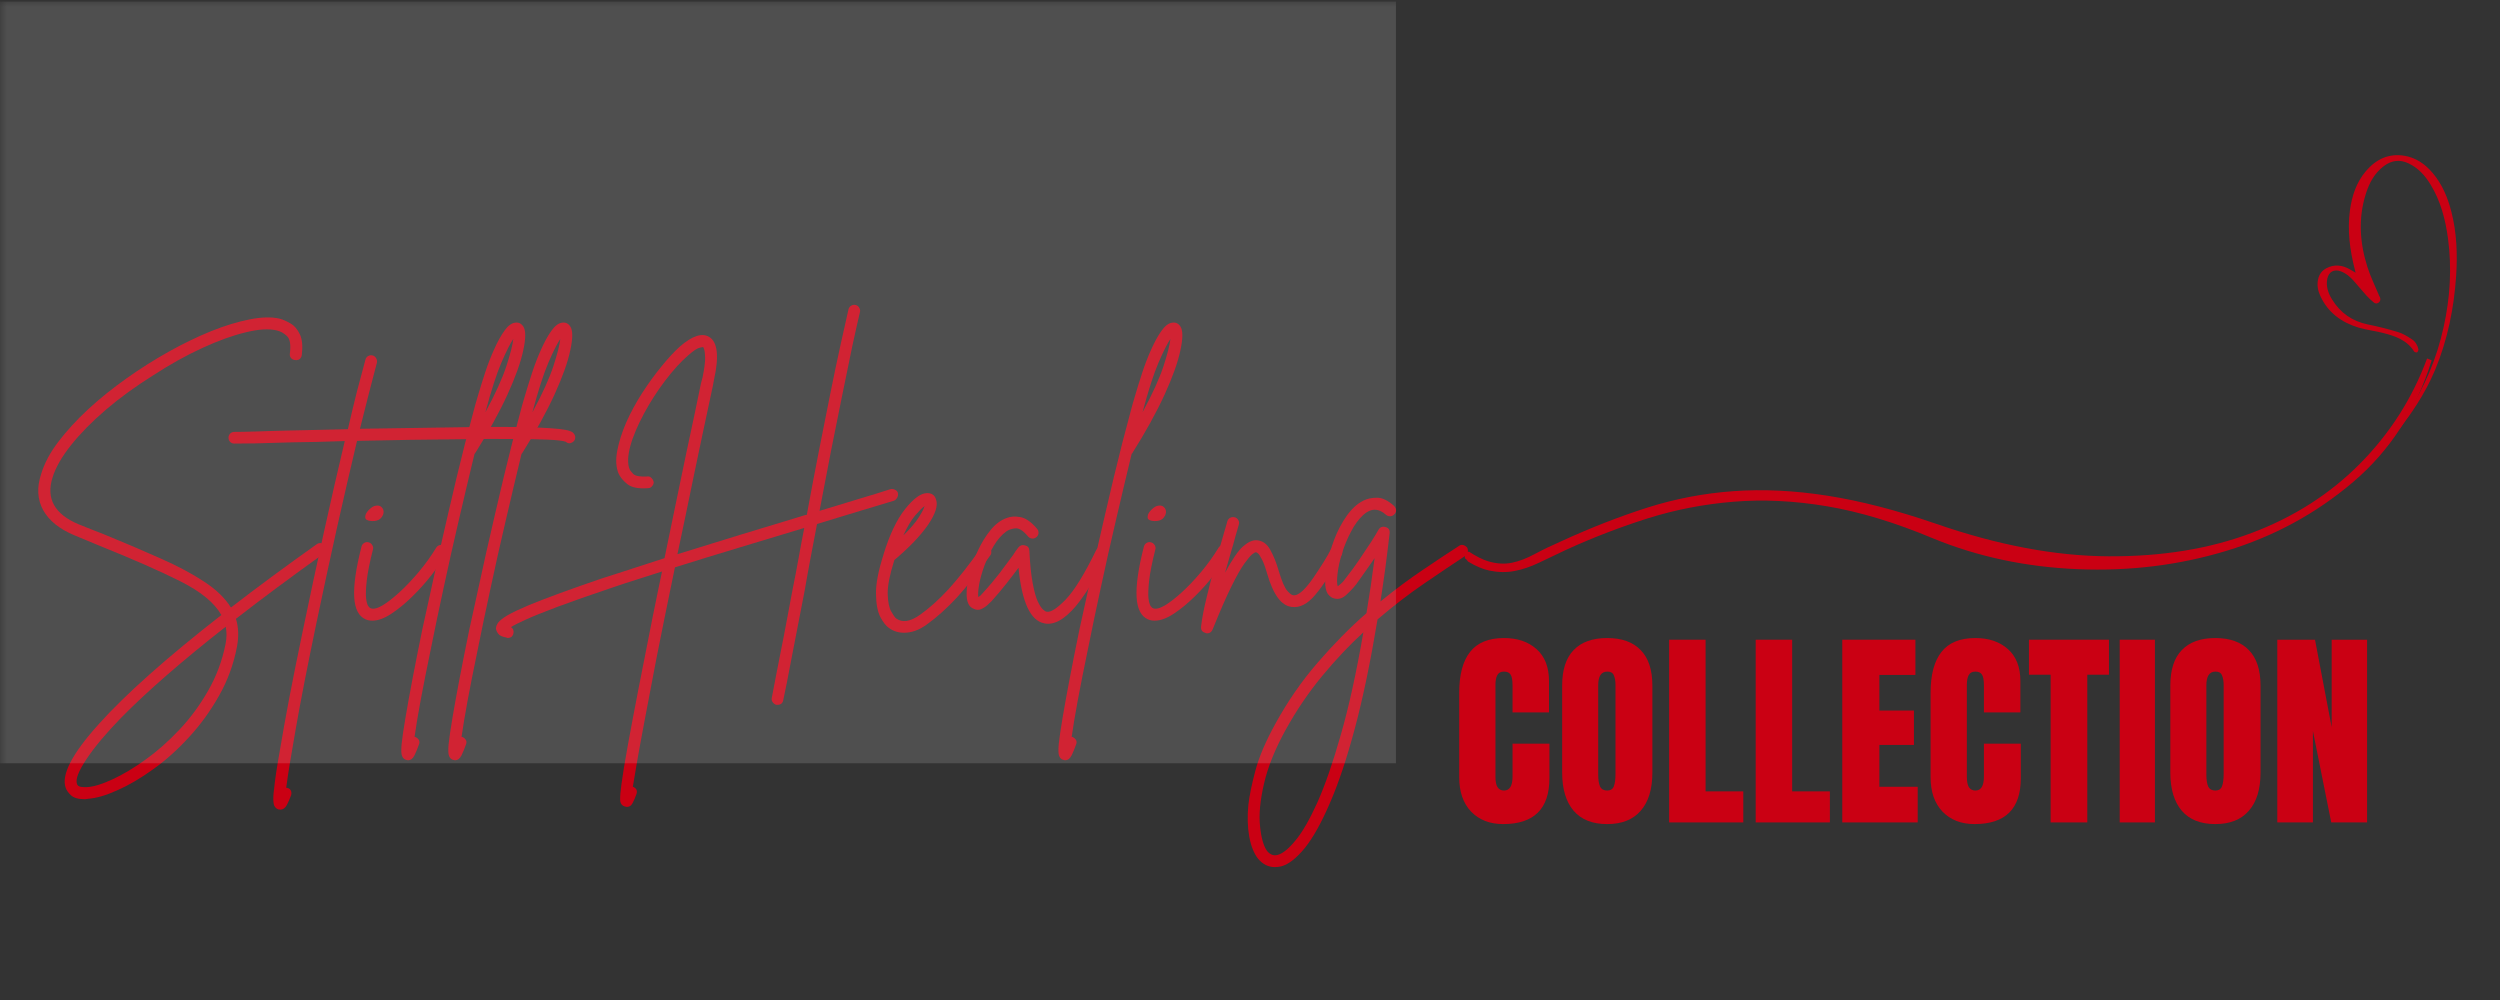 <svg xmlns="http://www.w3.org/2000/svg" xmlns:xlink="http://www.w3.org/1999/xlink" width="250" zoomAndPan="magnify" viewBox="0 0 187.5 75" height="100" preserveAspectRatio="xMidYMid meet" version="1.2"><rect x="0" y="0" width="187.5" height="75" fill="#333333" stroke="none"/><defs><clipPath id="2105bda9a8"><path d="M 109.844 26.887 L 182.398 26.887 L 182.398 43 L 109.844 43 Z M 109.844 26.887 "/></clipPath><clipPath id="c5fe47832c"><path d="M 173 11 L 185 11 L 185 33 L 173 33 Z M 173 11 "/></clipPath><clipPath id="99798f088a"><path d="M 170.828 28.652 L 177.824 10.504 L 188.293 14.539 L 181.297 32.688 Z M 170.828 28.652 "/></clipPath><clipPath id="d6ab1e4320"><path d="M 162.609 49.973 L 177.945 10.188 L 191.902 15.57 L 176.57 55.352 Z M 162.609 49.973 "/></clipPath><clipPath id="2c2945e827"><path d="M 0 0.102 L 106 0.102 L 106 58 L 0 58 Z M 0 0.102 "/></clipPath><filter x="0%" y="0%" width="100%" filterUnits="objectBoundingBox" id="c48821b70f" height="100%"><feColorMatrix values="0 0 0 0 1 0 0 0 0 1 0 0 0 0 1 0 0 0 1 0" type="matrix" in="SourceGraphic"/></filter><clipPath id="98baebccee"><path d="M 0 0.102 L 104.723 0.102 L 104.723 57.246 L 0 57.246 Z M 0 0.102 "/></clipPath><clipPath id="6123c1c81b"><rect x="0" width="106" y="0" height="58"/></clipPath></defs><g id="fd19a5b7d7"><g style="fill:#ca0013;fill-opacity:1;"><g transform="translate(108.94, 61.681)"><path style="stroke:none" d="M 3.797 0.125 C 2.797 0.125 1.992 -0.188 1.391 -0.812 C 0.797 -1.438 0.5 -2.297 0.5 -3.391 L 0.5 -9.719 C 0.5 -11.07 0.77 -12.094 1.312 -12.781 C 1.852 -13.477 2.703 -13.828 3.859 -13.828 C 4.867 -13.828 5.68 -13.551 6.297 -13 C 6.922 -12.445 7.234 -11.648 7.234 -10.609 L 7.234 -8.25 L 4.5 -8.25 L 4.5 -10.281 C 4.5 -10.664 4.453 -10.93 4.359 -11.078 C 4.266 -11.234 4.098 -11.312 3.859 -11.312 C 3.617 -11.312 3.453 -11.223 3.359 -11.047 C 3.266 -10.879 3.219 -10.633 3.219 -10.312 L 3.219 -3.438 C 3.219 -3.07 3.27 -2.805 3.375 -2.641 C 3.488 -2.473 3.648 -2.391 3.859 -2.391 C 4.285 -2.391 4.5 -2.738 4.5 -3.438 L 4.5 -5.906 L 7.266 -5.906 L 7.266 -3.312 C 7.266 -1.02 6.109 0.125 3.797 0.125 Z M 3.797 0.125 "/></g></g><g style="fill:#ca0013;fill-opacity:1;"><g transform="translate(116.662, 61.681)"><path style="stroke:none" d="M 3.875 0.125 C 2.77 0.125 1.93 -0.207 1.359 -0.875 C 0.785 -1.551 0.5 -2.504 0.5 -3.734 L 0.5 -10.266 C 0.5 -11.441 0.785 -12.328 1.359 -12.922 C 1.93 -13.523 2.77 -13.828 3.875 -13.828 C 4.977 -13.828 5.816 -13.523 6.391 -12.922 C 6.973 -12.328 7.266 -11.441 7.266 -10.266 L 7.266 -3.734 C 7.266 -2.492 6.973 -1.539 6.391 -0.875 C 5.816 -0.207 4.977 0.125 3.875 0.125 Z M 3.875 -2.391 C 4.125 -2.391 4.289 -2.492 4.375 -2.703 C 4.457 -2.922 4.5 -3.223 4.5 -3.609 L 4.5 -10.312 C 4.5 -10.602 4.457 -10.844 4.375 -11.031 C 4.301 -11.219 4.141 -11.312 3.891 -11.312 C 3.43 -11.312 3.203 -10.969 3.203 -10.281 L 3.203 -3.594 C 3.203 -3.195 3.25 -2.895 3.344 -2.688 C 3.445 -2.488 3.625 -2.391 3.875 -2.391 Z M 3.875 -2.391 "/></g></g><g style="fill:#ca0013;fill-opacity:1;"><g transform="translate(124.575, 61.681)"><path style="stroke:none" d="M 0.609 0 L 0.609 -13.703 L 3.344 -13.703 L 3.344 -2.328 L 6.172 -2.328 L 6.172 0 Z M 0.609 0 "/></g></g><g style="fill:#ca0013;fill-opacity:1;"><g transform="translate(131.068, 61.681)"><path style="stroke:none" d="M 0.609 0 L 0.609 -13.703 L 3.344 -13.703 L 3.344 -2.328 L 6.172 -2.328 L 6.172 0 Z M 0.609 0 "/></g></g><g style="fill:#ca0013;fill-opacity:1;"><g transform="translate(137.561, 61.681)"><path style="stroke:none" d="M 0.609 0 L 0.609 -13.703 L 6.094 -13.703 L 6.094 -11.062 L 3.391 -11.062 L 3.391 -8.391 L 5.984 -8.391 L 5.984 -5.812 L 3.391 -5.812 L 3.391 -2.672 L 6.266 -2.672 L 6.266 0 Z M 0.609 0 "/></g></g><g style="fill:#ca0013;fill-opacity:1;"><g transform="translate(144.294, 61.681)"><path style="stroke:none" d="M 3.797 0.125 C 2.797 0.125 1.992 -0.188 1.391 -0.812 C 0.797 -1.438 0.5 -2.297 0.5 -3.391 L 0.5 -9.719 C 0.5 -11.07 0.77 -12.094 1.312 -12.781 C 1.852 -13.477 2.703 -13.828 3.859 -13.828 C 4.867 -13.828 5.68 -13.551 6.297 -13 C 6.922 -12.445 7.234 -11.648 7.234 -10.609 L 7.234 -8.25 L 4.5 -8.25 L 4.5 -10.281 C 4.5 -10.664 4.453 -10.93 4.359 -11.078 C 4.266 -11.234 4.098 -11.312 3.859 -11.312 C 3.617 -11.312 3.453 -11.223 3.359 -11.047 C 3.266 -10.879 3.219 -10.633 3.219 -10.312 L 3.219 -3.438 C 3.219 -3.07 3.27 -2.805 3.375 -2.641 C 3.488 -2.473 3.648 -2.391 3.859 -2.391 C 4.285 -2.391 4.5 -2.738 4.5 -3.438 L 4.5 -5.906 L 7.266 -5.906 L 7.266 -3.312 C 7.266 -1.02 6.109 0.125 3.797 0.125 Z M 3.797 0.125 "/></g></g><g style="fill:#ca0013;fill-opacity:1;"><g transform="translate(152.015, 61.681)"><path style="stroke:none" d="M 1.781 0 L 1.781 -11.078 L 0.156 -11.078 L 0.156 -13.703 L 6.156 -13.703 L 6.156 -11.078 L 4.531 -11.078 L 4.531 0 Z M 1.781 0 "/></g></g><g style="fill:#ca0013;fill-opacity:1;"><g transform="translate(158.493, 61.681)"><path style="stroke:none" d="M 0.484 0 L 0.484 -13.703 L 3.125 -13.703 L 3.125 0 Z M 0.484 0 "/></g></g><g style="fill:#ca0013;fill-opacity:1;"><g transform="translate(162.274, 61.681)"><path style="stroke:none" d="M 3.875 0.125 C 2.77 0.125 1.93 -0.207 1.359 -0.875 C 0.785 -1.551 0.5 -2.504 0.5 -3.734 L 0.5 -10.266 C 0.5 -11.441 0.785 -12.328 1.359 -12.922 C 1.93 -13.523 2.77 -13.828 3.875 -13.828 C 4.977 -13.828 5.816 -13.523 6.391 -12.922 C 6.973 -12.328 7.266 -11.441 7.266 -10.266 L 7.266 -3.734 C 7.266 -2.492 6.973 -1.539 6.391 -0.875 C 5.816 -0.207 4.977 0.125 3.875 0.125 Z M 3.875 -2.391 C 4.125 -2.391 4.289 -2.492 4.375 -2.703 C 4.457 -2.922 4.5 -3.223 4.5 -3.609 L 4.5 -10.312 C 4.5 -10.602 4.457 -10.844 4.375 -11.031 C 4.301 -11.219 4.141 -11.312 3.891 -11.312 C 3.43 -11.312 3.203 -10.969 3.203 -10.281 L 3.203 -3.594 C 3.203 -3.195 3.25 -2.895 3.344 -2.688 C 3.445 -2.488 3.625 -2.391 3.875 -2.391 Z M 3.875 -2.391 "/></g></g><g style="fill:#ca0013;fill-opacity:1;"><g transform="translate(170.187, 61.681)"><path style="stroke:none" d="M 0.609 0 L 0.609 -13.703 L 3.438 -13.703 L 4.688 -7.141 L 4.688 -13.703 L 7.344 -13.703 L 7.344 0 L 4.656 0 L 3.281 -6.859 L 3.281 0 Z M 0.609 0 "/></g></g><g clip-rule="nonzero" clip-path="url(#2105bda9a8)"><path style=" stroke:none;fill-rule:nonzero;fill:#ca0013;fill-opacity:1;" d="M 182.031 26.887 C 180.926 29.871 179.25 32.5 177.004 34.77 C 174.754 37.043 172.047 38.777 168.879 39.969 C 165.711 41.164 162.133 41.746 158.141 41.723 C 154.145 41.703 149.832 40.887 145.195 39.281 C 142.258 38.27 139.551 37.57 137.07 37.18 C 134.594 36.789 132.238 36.676 130.016 36.836 C 127.789 36.996 125.633 37.41 123.543 38.074 C 121.453 38.742 119.309 39.578 117.105 40.59 C 116.371 40.91 115.707 41.23 115.109 41.551 C 114.512 41.875 113.938 42.094 113.387 42.207 C 112.836 42.32 112.254 42.285 111.633 42.102 C 111.199 41.977 110.715 41.73 110.18 41.379 C 110.121 41.391 110.062 41.395 109.996 41.398 C 109.957 41.438 109.914 41.473 109.867 41.5 L 109.867 41.871 C 109.969 41.934 110.047 42.02 110.105 42.117 C 110.68 42.465 111.215 42.691 111.699 42.793 C 112.367 42.93 112.996 42.941 113.594 42.824 C 114.191 42.711 114.801 42.504 115.418 42.207 C 116.039 41.906 116.738 41.574 117.52 41.207 C 119.539 40.289 121.57 39.512 123.613 38.867 C 125.652 38.227 127.789 37.812 130.016 37.629 C 132.242 37.445 134.582 37.559 137.039 37.973 C 139.492 38.387 142.145 39.188 144.988 40.383 C 148.34 41.758 151.953 42.527 155.832 42.688 C 159.711 42.848 163.43 42.391 166.984 41.312 C 170.543 40.234 173.711 38.512 176.488 36.148 C 179.266 33.785 181.227 30.742 182.375 27.023 Z M 182.031 26.887 "/></g><g style="fill:#ca0013;fill-opacity:1;"><g transform="translate(1.711, 46.221)"><path style="stroke:none" d="M 22.672 -5.312 C 22.742 -5.207 22.77 -5.094 22.75 -4.969 C 22.727 -4.852 22.66 -4.758 22.547 -4.688 C 20.148 -2.969 17.961 -1.344 15.984 0.188 C 16.18 0.82 16.207 1.52 16.062 2.281 C 15.812 3.594 15.363 4.816 14.719 5.953 C 14.082 7.086 13.332 8.125 12.469 9.062 C 11.613 10 10.719 10.801 9.781 11.469 C 8.844 12.145 7.945 12.672 7.094 13.047 C 6.25 13.43 5.516 13.645 4.891 13.688 C 4.797 13.707 4.711 13.719 4.641 13.719 C 4.16 13.719 3.816 13.617 3.609 13.422 C 3.41 13.234 3.281 13.051 3.219 12.875 C 2.863 11.906 3.695 10.301 5.719 8.062 C 7.738 5.82 10.797 3.102 14.891 -0.094 C 14.379 -1.008 13.352 -1.852 11.812 -2.625 C 10.281 -3.395 8.242 -4.289 5.703 -5.312 C 5.41 -5.438 5.109 -5.562 4.797 -5.688 C 4.492 -5.812 4.18 -5.941 3.859 -6.078 C 2.742 -6.547 1.969 -7.172 1.531 -7.953 C 1.094 -8.742 1.039 -9.648 1.375 -10.672 C 1.613 -11.461 2.039 -12.266 2.656 -13.078 C 3.281 -13.898 4.031 -14.719 4.906 -15.531 C 5.789 -16.344 6.75 -17.113 7.781 -17.844 C 8.82 -18.582 9.883 -19.254 10.969 -19.859 C 12.051 -20.461 13.109 -20.973 14.141 -21.391 C 15.18 -21.805 16.141 -22.098 17.016 -22.266 C 17.891 -22.441 18.629 -22.461 19.234 -22.328 C 19.484 -22.266 19.758 -22.145 20.062 -21.969 C 20.363 -21.801 20.602 -21.523 20.781 -21.141 C 20.957 -20.766 21.004 -20.242 20.922 -19.578 C 20.898 -19.453 20.844 -19.352 20.75 -19.281 C 20.656 -19.219 20.547 -19.195 20.422 -19.219 C 20.297 -19.227 20.191 -19.281 20.109 -19.375 C 20.035 -19.477 20.008 -19.594 20.031 -19.719 C 20.113 -20.375 20.039 -20.805 19.812 -21.016 C 19.582 -21.234 19.328 -21.375 19.047 -21.438 C 18.461 -21.582 17.688 -21.535 16.719 -21.297 C 15.75 -21.066 14.664 -20.676 13.469 -20.125 C 12.281 -19.582 11.062 -18.906 9.812 -18.094 C 8.477 -17.258 7.281 -16.391 6.219 -15.484 C 5.164 -14.578 4.297 -13.691 3.609 -12.828 C 2.922 -11.961 2.461 -11.16 2.234 -10.422 C 1.723 -8.828 2.379 -7.648 4.203 -6.891 C 4.523 -6.766 4.836 -6.641 5.141 -6.516 C 5.441 -6.391 5.75 -6.27 6.062 -6.156 C 7.625 -5.52 9.039 -4.914 10.312 -4.344 C 11.594 -3.781 12.68 -3.203 13.578 -2.609 C 14.484 -2.023 15.16 -1.375 15.609 -0.656 C 17.566 -2.164 19.711 -3.75 22.047 -5.406 C 22.148 -5.477 22.258 -5.504 22.375 -5.484 C 22.488 -5.461 22.586 -5.406 22.672 -5.312 Z M 15.203 2.094 C 15.297 1.625 15.301 1.188 15.219 0.781 C 11.926 3.363 9.312 5.641 7.375 7.609 C 6.25 8.766 5.383 9.797 4.781 10.703 C 4.176 11.609 3.938 12.234 4.062 12.578 C 4.102 12.703 4.207 12.773 4.375 12.797 C 4.551 12.816 4.703 12.82 4.828 12.812 C 5.336 12.781 5.977 12.582 6.75 12.219 C 7.52 11.863 8.336 11.375 9.203 10.75 C 10.078 10.125 10.922 9.379 11.734 8.516 C 12.555 7.648 13.273 6.676 13.891 5.594 C 14.516 4.508 14.953 3.344 15.203 2.094 Z M 15.203 2.094 "/></g></g><g style="fill:#ca0013;fill-opacity:1;"><g transform="translate(23.466, 46.221)"><path style="stroke:none" d="M 19.578 -13.688 C 19.66 -13.594 19.691 -13.484 19.672 -13.359 C 19.66 -13.234 19.598 -13.133 19.484 -13.062 C 19.305 -12.938 19.129 -12.945 18.953 -13.094 C 18.754 -13.164 18.297 -13.219 17.578 -13.25 C 16.859 -13.281 15.957 -13.297 14.875 -13.297 C 13.789 -13.305 12.598 -13.301 11.297 -13.281 C 9.992 -13.27 8.66 -13.254 7.297 -13.234 C 5.93 -13.211 4.602 -13.188 3.312 -13.156 C 2.832 -11.145 2.328 -8.957 1.797 -6.594 C 1.273 -4.238 0.758 -1.848 0.25 0.578 C -0.414 3.766 -0.926 6.379 -1.281 8.422 C -1.645 10.461 -1.883 11.941 -2 12.859 C -1.969 12.859 -1.938 12.863 -1.906 12.875 C -1.781 12.906 -1.691 12.977 -1.641 13.094 C -1.598 13.207 -1.598 13.32 -1.641 13.438 C -1.734 13.695 -1.836 13.938 -1.953 14.156 C -2.078 14.383 -2.238 14.5 -2.438 14.5 C -2.477 14.5 -2.531 14.492 -2.594 14.484 C -2.812 14.398 -2.93 14.227 -2.953 13.969 C -2.984 13.719 -2.969 13.367 -2.906 12.922 C -2.844 12.273 -2.703 11.336 -2.484 10.109 C -2.297 8.973 -2.055 7.641 -1.766 6.109 C -1.473 4.578 -1.133 2.895 -0.75 1.062 C -0.238 -1.406 0.285 -3.863 0.828 -6.312 C 1.367 -8.758 1.891 -11.035 2.391 -13.141 C 1.648 -13.117 0.945 -13.098 0.281 -13.078 C -0.383 -13.066 -0.988 -13.055 -1.531 -13.047 C -2.57 -13.016 -3.477 -12.988 -4.25 -12.969 C -5.02 -12.957 -5.566 -12.953 -5.891 -12.953 C -6.016 -12.953 -6.117 -12.992 -6.203 -13.078 C -6.285 -13.16 -6.328 -13.266 -6.328 -13.391 C -6.328 -13.516 -6.285 -13.617 -6.203 -13.703 C -6.117 -13.785 -6.016 -13.828 -5.891 -13.828 C -5.566 -13.828 -5.02 -13.836 -4.25 -13.859 C -3.488 -13.891 -2.586 -13.914 -1.547 -13.938 C -0.805 -13.957 -0.094 -13.973 0.594 -13.984 C 1.289 -14.004 1.969 -14.02 2.625 -14.031 C 2.852 -15.02 3.078 -15.953 3.297 -16.828 C 3.523 -17.703 3.738 -18.504 3.938 -19.234 C 3.969 -19.359 4.035 -19.453 4.141 -19.516 C 4.254 -19.578 4.367 -19.594 4.484 -19.562 C 4.598 -19.531 4.688 -19.457 4.75 -19.344 C 4.812 -19.238 4.828 -19.125 4.797 -19 C 4.43 -17.625 4.008 -15.977 3.531 -14.062 C 5.938 -14.102 8 -14.133 9.719 -14.156 C 11.438 -14.188 12.875 -14.203 14.031 -14.203 C 15.195 -14.203 16.141 -14.188 16.859 -14.156 C 17.578 -14.125 18.117 -14.086 18.484 -14.047 C 18.859 -14.004 19.125 -13.953 19.281 -13.891 C 19.438 -13.836 19.535 -13.77 19.578 -13.688 Z M 19.578 -13.688 "/></g></g><g style="fill:#ca0013;fill-opacity:1;"><g transform="translate(26.55, 46.221)"><path style="stroke:none" d="M 6.797 -5.297 C 6.91 -5.234 6.977 -5.141 7 -5.016 C 7.02 -4.891 7 -4.77 6.938 -4.656 C 6.645 -4.195 6.273 -3.68 5.828 -3.109 C 5.379 -2.535 4.891 -1.988 4.359 -1.469 C 3.836 -0.957 3.316 -0.531 2.797 -0.188 C 2.273 0.156 1.801 0.328 1.375 0.328 C 1.188 0.328 1.02 0.297 0.875 0.234 C 0.352 0.004 0.066 -0.551 0.016 -1.438 C -0.035 -2.332 0.145 -3.594 0.562 -5.219 C 0.594 -5.344 0.66 -5.438 0.766 -5.5 C 0.867 -5.562 0.977 -5.578 1.094 -5.547 C 1.219 -5.516 1.312 -5.441 1.375 -5.328 C 1.438 -5.223 1.453 -5.117 1.422 -5.016 C 1.172 -4.023 1.016 -3.238 0.953 -2.656 C 0.891 -2.07 0.875 -1.633 0.906 -1.344 C 0.945 -1.051 1.004 -0.852 1.078 -0.75 C 1.16 -0.656 1.211 -0.609 1.234 -0.609 C 1.43 -0.516 1.723 -0.578 2.109 -0.797 C 2.492 -1.023 2.926 -1.359 3.406 -1.797 C 3.883 -2.234 4.367 -2.742 4.859 -3.328 C 5.348 -3.91 5.785 -4.52 6.172 -5.156 C 6.242 -5.258 6.336 -5.32 6.453 -5.344 C 6.578 -5.375 6.691 -5.359 6.797 -5.297 Z M 1.328 -7.141 C 1.016 -7.16 0.852 -7.25 0.844 -7.406 C 0.832 -7.57 0.898 -7.738 1.047 -7.906 C 1.203 -8.082 1.359 -8.203 1.516 -8.266 C 1.754 -8.336 1.93 -8.316 2.047 -8.203 C 2.172 -8.098 2.227 -7.961 2.219 -7.797 C 2.207 -7.629 2.129 -7.473 1.984 -7.328 C 1.836 -7.191 1.617 -7.129 1.328 -7.141 Z M 1.328 -7.141 "/></g></g><g style="fill:#ca0013;fill-opacity:1;"><g transform="translate(32.418, 46.221)"><path style="stroke:none" d="M 6.828 -21.734 C 7.023 -21.441 7.023 -20.848 6.828 -19.953 C 6.641 -19.055 6.242 -17.945 5.641 -16.625 C 5.035 -15.301 4.227 -13.836 3.219 -12.234 C 3.207 -12.211 3.191 -12.195 3.172 -12.188 C 2.773 -10.539 2.379 -8.867 1.984 -7.172 C 1.586 -5.473 1.211 -3.801 0.859 -2.156 C 0.504 -0.52 0.18 1.02 -0.109 2.469 C -0.41 3.914 -0.664 5.203 -0.875 6.328 C -1.082 7.461 -1.234 8.367 -1.328 9.047 C -1.305 9.047 -1.289 9.047 -1.281 9.047 C -1.156 9.098 -1.062 9.176 -1 9.281 C -0.945 9.383 -0.945 9.5 -1 9.625 C -1.102 9.914 -1.211 10.18 -1.328 10.422 C -1.453 10.672 -1.613 10.797 -1.812 10.797 C -1.852 10.797 -1.906 10.785 -1.969 10.766 C -2.113 10.723 -2.211 10.625 -2.266 10.469 C -2.328 10.32 -2.336 10.031 -2.297 9.594 C -2.254 9.156 -2.156 8.477 -2 7.562 C -1.719 5.895 -1.301 3.711 -0.75 1.016 C -0.344 -0.867 0.078 -2.789 0.516 -4.75 C 0.961 -6.707 1.398 -8.594 1.828 -10.406 C 2.266 -12.227 2.688 -13.879 3.094 -15.359 C 3.164 -15.648 3.281 -16.055 3.438 -16.578 C 3.594 -17.109 3.77 -17.676 3.969 -18.281 C 4.164 -18.883 4.391 -19.461 4.641 -20.016 C 4.891 -20.578 5.145 -21.039 5.406 -21.406 C 5.664 -21.77 5.926 -21.973 6.188 -22.016 C 6.457 -22.066 6.672 -21.973 6.828 -21.734 Z M 3.984 -15.297 C 4.734 -16.68 5.258 -17.836 5.562 -18.766 C 5.863 -19.691 6.035 -20.367 6.078 -20.797 C 5.859 -20.484 5.562 -19.895 5.188 -19.031 C 4.82 -18.176 4.422 -16.93 3.984 -15.297 Z M 3.984 -15.297 "/></g></g><g style="fill:#ca0013;fill-opacity:1;"><g transform="translate(35.944, 46.221)"><path style="stroke:none" d="M 6.828 -21.734 C 7.023 -21.441 7.023 -20.848 6.828 -19.953 C 6.641 -19.055 6.242 -17.945 5.641 -16.625 C 5.035 -15.301 4.227 -13.836 3.219 -12.234 C 3.207 -12.211 3.191 -12.195 3.172 -12.188 C 2.773 -10.539 2.379 -8.867 1.984 -7.172 C 1.586 -5.473 1.211 -3.801 0.859 -2.156 C 0.504 -0.52 0.18 1.02 -0.109 2.469 C -0.41 3.914 -0.664 5.203 -0.875 6.328 C -1.082 7.461 -1.234 8.367 -1.328 9.047 C -1.305 9.047 -1.289 9.047 -1.281 9.047 C -1.156 9.098 -1.062 9.176 -1 9.281 C -0.945 9.383 -0.945 9.5 -1 9.625 C -1.102 9.914 -1.211 10.18 -1.328 10.422 C -1.453 10.672 -1.613 10.797 -1.812 10.797 C -1.852 10.797 -1.906 10.785 -1.969 10.766 C -2.113 10.723 -2.211 10.625 -2.266 10.469 C -2.328 10.32 -2.336 10.031 -2.297 9.594 C -2.254 9.156 -2.156 8.477 -2 7.562 C -1.719 5.895 -1.301 3.711 -0.75 1.016 C -0.344 -0.867 0.078 -2.789 0.516 -4.75 C 0.961 -6.707 1.398 -8.594 1.828 -10.406 C 2.266 -12.227 2.688 -13.879 3.094 -15.359 C 3.164 -15.648 3.281 -16.055 3.438 -16.578 C 3.594 -17.109 3.77 -17.676 3.969 -18.281 C 4.164 -18.883 4.391 -19.461 4.641 -20.016 C 4.891 -20.578 5.145 -21.039 5.406 -21.406 C 5.664 -21.77 5.926 -21.973 6.188 -22.016 C 6.457 -22.066 6.672 -21.973 6.828 -21.734 Z M 3.984 -15.297 C 4.734 -16.68 5.258 -17.836 5.562 -18.766 C 5.863 -19.691 6.035 -20.367 6.078 -20.797 C 5.859 -20.484 5.562 -19.895 5.188 -19.031 C 4.82 -18.176 4.422 -16.93 3.984 -15.297 Z M 3.984 -15.297 "/></g></g><g style="fill:#ca0013;fill-opacity:1;"><g transform="translate(39.469, 46.221)"><path style="stroke:none" d=""/></g></g><g style="fill:#ca0013;fill-opacity:1;"><g transform="translate(46.589, 46.221)"><path style="stroke:none" d="M 20.75 -9.266 C 20.781 -9.141 20.766 -9.02 20.703 -8.906 C 20.648 -8.801 20.57 -8.723 20.469 -8.672 C 19.75 -8.461 18.898 -8.207 17.922 -7.906 C 16.941 -7.602 15.863 -7.273 14.688 -6.922 C 14.531 -6.066 14.367 -5.219 14.203 -4.375 C 14.047 -3.539 13.898 -2.734 13.766 -1.953 C 13.391 -0.016 13.062 1.676 12.781 3.125 C 12.508 4.582 12.301 5.633 12.156 6.281 C 12.113 6.52 11.969 6.641 11.719 6.641 C 11.688 6.641 11.656 6.641 11.625 6.641 C 11.52 6.609 11.43 6.539 11.359 6.438 C 11.285 6.332 11.266 6.223 11.297 6.109 C 11.379 5.672 11.5 5.047 11.656 4.234 C 11.82 3.422 12.008 2.469 12.219 1.375 C 12.426 0.289 12.645 -0.867 12.875 -2.109 C 13.02 -2.816 13.16 -3.551 13.297 -4.312 C 13.43 -5.07 13.578 -5.848 13.734 -6.641 C 13.723 -6.617 13.711 -6.609 13.703 -6.609 C 13.691 -6.609 13.68 -6.609 13.672 -6.609 C 12.203 -6.16 10.633 -5.688 8.969 -5.188 C 7.301 -4.688 5.656 -4.18 4.031 -3.672 C 3.477 -1.004 3.016 1.273 2.641 3.172 C 2.273 5.078 1.973 6.664 1.734 7.938 C 1.492 9.219 1.305 10.242 1.172 11.016 C 1.035 11.797 0.938 12.383 0.875 12.781 C 1.145 12.895 1.234 13.082 1.141 13.344 C 1.055 13.594 0.961 13.812 0.859 14 C 0.766 14.195 0.625 14.297 0.438 14.297 C 0.395 14.297 0.344 14.285 0.281 14.266 C 0.051 14.203 -0.066 14.039 -0.078 13.781 C -0.086 13.52 -0.055 13.133 0.016 12.625 C 0.109 11.914 0.273 10.898 0.516 9.578 C 0.93 7.305 1.547 4.133 2.359 0.062 C 2.473 -0.488 2.586 -1.051 2.703 -1.625 C 2.816 -2.207 2.938 -2.785 3.062 -3.359 C 2.426 -3.16 1.805 -2.961 1.203 -2.766 C 0.598 -2.578 0.008 -2.383 -0.562 -2.188 C -2.332 -1.594 -3.742 -1.098 -4.797 -0.703 C -5.848 -0.305 -6.633 0.008 -7.156 0.25 C -7.688 0.488 -8.055 0.676 -8.266 0.812 C -8.109 0.914 -8.047 1.062 -8.078 1.25 C -8.117 1.5 -8.266 1.625 -8.516 1.625 C -8.547 1.625 -8.578 1.613 -8.609 1.594 C -8.922 1.539 -9.125 1.445 -9.219 1.312 C -9.32 1.176 -9.379 1.047 -9.391 0.922 C -9.391 0.773 -9.332 0.625 -9.219 0.469 C -9.102 0.312 -8.867 0.129 -8.516 -0.078 C -8.16 -0.285 -7.633 -0.535 -6.938 -0.828 C -5.633 -1.367 -3.77 -2.051 -1.344 -2.875 C -0.613 -3.102 0.129 -3.344 0.891 -3.594 C 1.66 -3.844 2.445 -4.098 3.25 -4.359 C 3.539 -5.785 3.828 -7.172 4.109 -8.516 C 4.391 -9.859 4.648 -11.113 4.891 -12.281 C 5.141 -13.445 5.359 -14.473 5.547 -15.359 C 5.734 -16.254 5.879 -16.957 5.984 -17.469 L 6.109 -17.938 C 6.242 -18.602 6.305 -19.094 6.297 -19.406 C 6.285 -19.727 6.258 -19.938 6.219 -20.031 C 6.176 -20.133 6.156 -20.188 6.156 -20.188 C 6.125 -20.195 6.016 -20.176 5.828 -20.125 C 5.648 -20.07 5.379 -19.883 5.016 -19.562 C 4.473 -19.094 3.898 -18.461 3.297 -17.672 C 2.703 -16.891 2.176 -16.07 1.719 -15.219 C 1.219 -14.289 0.867 -13.457 0.672 -12.719 C 0.484 -11.988 0.469 -11.43 0.625 -11.047 C 0.656 -10.961 0.75 -10.836 0.906 -10.672 C 1.07 -10.516 1.422 -10.453 1.953 -10.484 C 2.078 -10.504 2.18 -10.469 2.266 -10.375 C 2.359 -10.289 2.414 -10.188 2.438 -10.062 C 2.438 -9.945 2.395 -9.844 2.312 -9.75 C 2.238 -9.656 2.141 -9.609 2.016 -9.609 C 1.305 -9.555 0.789 -9.656 0.469 -9.906 C 0.145 -10.164 -0.078 -10.438 -0.203 -10.719 C -0.391 -11.188 -0.422 -11.75 -0.297 -12.406 C -0.172 -13.07 0.051 -13.781 0.375 -14.531 C 0.707 -15.281 1.109 -16.02 1.578 -16.75 C 2.047 -17.477 2.531 -18.145 3.031 -18.75 C 3.531 -19.363 3.988 -19.859 4.406 -20.234 C 5.332 -21.035 6.062 -21.273 6.594 -20.953 C 7.227 -20.578 7.352 -19.52 6.969 -17.781 L 6.875 -17.281 C 6.344 -14.812 5.859 -12.523 5.422 -10.422 C 4.992 -8.328 4.594 -6.406 4.219 -4.656 C 5.781 -5.145 7.348 -5.629 8.922 -6.109 C 10.504 -6.586 12 -7.039 13.406 -7.469 C 13.488 -7.488 13.57 -7.516 13.656 -7.547 C 13.738 -7.578 13.828 -7.598 13.922 -7.609 C 14.211 -9.191 14.508 -10.758 14.812 -12.312 C 15.113 -13.863 15.406 -15.332 15.688 -16.719 C 15.969 -18.113 16.227 -19.352 16.469 -20.438 C 16.707 -21.52 16.898 -22.379 17.047 -23.016 C 17.078 -23.141 17.145 -23.234 17.25 -23.297 C 17.363 -23.359 17.477 -23.375 17.594 -23.344 C 17.719 -23.312 17.805 -23.238 17.859 -23.125 C 17.922 -23.02 17.938 -22.914 17.906 -22.812 C 17.758 -22.188 17.57 -21.352 17.344 -20.312 C 17.125 -19.27 16.879 -18.078 16.609 -16.734 C 16.336 -15.398 16.051 -13.977 15.75 -12.469 C 15.457 -10.957 15.164 -9.438 14.875 -7.906 C 15.957 -8.238 16.953 -8.539 17.859 -8.812 C 18.766 -9.082 19.539 -9.32 20.188 -9.531 C 20.289 -9.562 20.398 -9.551 20.516 -9.5 C 20.641 -9.445 20.719 -9.367 20.75 -9.266 Z M 20.75 -9.266 "/></g></g><g style="fill:#ca0013;fill-opacity:1;"><g transform="translate(66.326, 46.221)"><path style="stroke:none" d="M 7.844 -5.172 C 7.945 -5.109 8.004 -5.016 8.016 -4.891 C 8.035 -4.766 8.016 -4.66 7.953 -4.578 C 7.047 -3.305 6.211 -2.254 5.453 -1.422 C 4.691 -0.598 3.93 0.082 3.172 0.625 C 2.609 1.031 2.047 1.234 1.484 1.234 C 1.047 1.234 0.664 1.113 0.344 0.875 C 0.125 0.727 -0.086 0.457 -0.297 0.062 C -0.504 -0.332 -0.613 -0.906 -0.625 -1.656 C -0.645 -2.406 -0.457 -3.395 -0.062 -4.625 C -0.062 -4.625 -0.062 -4.629 -0.062 -4.641 C 0.395 -6.129 0.938 -7.266 1.562 -8.047 C 2.188 -8.828 2.723 -9.223 3.172 -9.234 C 3.535 -9.254 3.77 -9.098 3.875 -8.766 C 4.039 -8.316 3.836 -7.676 3.266 -6.844 C 2.691 -6.02 1.852 -5.145 0.75 -4.219 C 0.406 -3.133 0.238 -2.285 0.25 -1.672 C 0.27 -1.066 0.359 -0.629 0.516 -0.359 C 0.672 -0.086 0.789 0.082 0.875 0.156 C 1.344 0.5 1.941 0.41 2.672 -0.109 C 3.379 -0.609 4.098 -1.254 4.828 -2.047 C 5.555 -2.848 6.352 -3.859 7.219 -5.078 C 7.289 -5.172 7.391 -5.227 7.516 -5.25 C 7.641 -5.281 7.75 -5.254 7.844 -5.172 Z M 3.016 -8.266 C 2.848 -8.148 2.613 -7.914 2.312 -7.562 C 2.02 -7.219 1.723 -6.719 1.422 -6.062 C 1.973 -6.602 2.363 -7.062 2.594 -7.438 C 2.832 -7.812 2.973 -8.086 3.016 -8.266 Z M 3.016 -8.266 "/></g></g><g style="fill:#ca0013;fill-opacity:1;"><g transform="translate(73.076, 46.221)"><path style="stroke:none" d="M 9.719 -5.156 C 9.832 -5.102 9.906 -5.02 9.938 -4.906 C 9.977 -4.789 9.977 -4.68 9.938 -4.578 C 9.633 -3.973 9.312 -3.367 8.969 -2.766 C 8.625 -2.16 8.258 -1.602 7.875 -1.094 C 7.5 -0.594 7.109 -0.191 6.703 0.109 C 6.305 0.41 5.906 0.562 5.5 0.562 C 5.426 0.562 5.344 0.551 5.25 0.531 C 4.207 0.332 3.562 -1.055 3.312 -3.641 C 3.051 -3.285 2.742 -2.883 2.391 -2.438 C 2.047 -2 1.68 -1.566 1.297 -1.141 C 1.234 -1.078 1.129 -0.977 0.984 -0.844 C 0.848 -0.719 0.688 -0.613 0.5 -0.531 C 0.32 -0.457 0.141 -0.469 -0.047 -0.562 C -0.422 -0.695 -0.598 -1.098 -0.578 -1.766 C -0.578 -2.148 -0.504 -2.629 -0.359 -3.203 C -0.211 -3.773 -0.004 -4.348 0.266 -4.922 C 0.535 -5.504 0.852 -6.02 1.219 -6.469 C 1.582 -6.914 1.988 -7.219 2.438 -7.375 C 2.719 -7.488 3.055 -7.508 3.453 -7.438 C 3.859 -7.363 4.273 -7.07 4.703 -6.562 C 4.785 -6.469 4.82 -6.359 4.812 -6.234 C 4.801 -6.117 4.75 -6.02 4.656 -5.938 C 4.57 -5.863 4.469 -5.828 4.344 -5.828 C 4.219 -5.836 4.113 -5.891 4.031 -5.984 C 3.664 -6.422 3.348 -6.625 3.078 -6.594 C 2.805 -6.57 2.578 -6.492 2.391 -6.359 C 2.047 -6.109 1.734 -5.75 1.453 -5.281 C 1.18 -4.82 0.953 -4.336 0.766 -3.828 C 0.578 -3.316 0.441 -2.836 0.359 -2.391 C 0.285 -1.953 0.266 -1.633 0.297 -1.438 C 0.348 -1.469 0.398 -1.504 0.453 -1.547 C 0.504 -1.598 0.562 -1.66 0.625 -1.734 C 1.094 -2.242 1.52 -2.75 1.906 -3.25 C 2.289 -3.758 2.625 -4.207 2.906 -4.594 C 2.977 -4.695 3.047 -4.801 3.109 -4.906 C 3.18 -5.008 3.25 -5.098 3.312 -5.172 C 3.438 -5.328 3.602 -5.375 3.812 -5.312 C 4.008 -5.27 4.113 -5.141 4.125 -4.922 C 4.176 -3.91 4.258 -3.098 4.375 -2.484 C 4.488 -1.879 4.613 -1.426 4.75 -1.125 C 4.895 -0.82 5.031 -0.613 5.156 -0.5 C 5.281 -0.395 5.367 -0.344 5.422 -0.344 C 5.723 -0.281 6.195 -0.582 6.844 -1.25 C 7.488 -1.914 8.25 -3.145 9.125 -4.938 C 9.188 -5.062 9.273 -5.145 9.391 -5.188 C 9.504 -5.227 9.613 -5.219 9.719 -5.156 Z M 9.719 -5.156 "/></g></g><g style="fill:#ca0013;fill-opacity:1;"><g transform="translate(81.703, 46.221)"><path style="stroke:none" d="M 6.828 -21.734 C 7.023 -21.441 7.023 -20.848 6.828 -19.953 C 6.641 -19.055 6.242 -17.945 5.641 -16.625 C 5.035 -15.301 4.227 -13.836 3.219 -12.234 C 3.207 -12.211 3.191 -12.195 3.172 -12.188 C 2.773 -10.539 2.379 -8.867 1.984 -7.172 C 1.586 -5.473 1.211 -3.801 0.859 -2.156 C 0.504 -0.52 0.18 1.02 -0.109 2.469 C -0.41 3.914 -0.664 5.203 -0.875 6.328 C -1.082 7.461 -1.234 8.367 -1.328 9.047 C -1.305 9.047 -1.289 9.047 -1.281 9.047 C -1.156 9.098 -1.062 9.176 -1 9.281 C -0.945 9.383 -0.945 9.5 -1 9.625 C -1.102 9.914 -1.211 10.18 -1.328 10.422 C -1.453 10.672 -1.613 10.797 -1.812 10.797 C -1.852 10.797 -1.906 10.785 -1.969 10.766 C -2.113 10.723 -2.211 10.625 -2.266 10.469 C -2.328 10.32 -2.336 10.031 -2.297 9.594 C -2.254 9.156 -2.156 8.477 -2 7.562 C -1.719 5.895 -1.301 3.711 -0.75 1.016 C -0.344 -0.867 0.078 -2.789 0.516 -4.75 C 0.961 -6.707 1.398 -8.594 1.828 -10.406 C 2.266 -12.227 2.688 -13.879 3.094 -15.359 C 3.164 -15.648 3.281 -16.055 3.438 -16.578 C 3.594 -17.109 3.77 -17.676 3.969 -18.281 C 4.164 -18.883 4.391 -19.461 4.641 -20.016 C 4.891 -20.578 5.145 -21.039 5.406 -21.406 C 5.664 -21.77 5.926 -21.973 6.188 -22.016 C 6.457 -22.066 6.672 -21.973 6.828 -21.734 Z M 3.984 -15.297 C 4.734 -16.68 5.258 -17.836 5.562 -18.766 C 5.863 -19.691 6.035 -20.367 6.078 -20.797 C 5.859 -20.484 5.562 -19.895 5.188 -19.031 C 4.82 -18.176 4.422 -16.93 3.984 -15.297 Z M 3.984 -15.297 "/></g></g><g style="fill:#ca0013;fill-opacity:1;"><g transform="translate(85.229, 46.221)"><path style="stroke:none" d="M 6.797 -5.297 C 6.91 -5.234 6.977 -5.141 7 -5.016 C 7.02 -4.891 7 -4.77 6.938 -4.656 C 6.645 -4.195 6.273 -3.68 5.828 -3.109 C 5.379 -2.535 4.891 -1.988 4.359 -1.469 C 3.836 -0.957 3.316 -0.531 2.797 -0.188 C 2.273 0.156 1.801 0.328 1.375 0.328 C 1.188 0.328 1.02 0.297 0.875 0.234 C 0.352 0.004 0.066 -0.551 0.016 -1.438 C -0.035 -2.332 0.145 -3.594 0.562 -5.219 C 0.594 -5.344 0.66 -5.438 0.766 -5.5 C 0.867 -5.562 0.977 -5.578 1.094 -5.547 C 1.219 -5.516 1.312 -5.441 1.375 -5.328 C 1.438 -5.223 1.453 -5.117 1.422 -5.016 C 1.172 -4.023 1.016 -3.238 0.953 -2.656 C 0.891 -2.07 0.875 -1.633 0.906 -1.344 C 0.945 -1.051 1.004 -0.852 1.078 -0.75 C 1.16 -0.656 1.211 -0.609 1.234 -0.609 C 1.43 -0.516 1.723 -0.578 2.109 -0.797 C 2.492 -1.023 2.926 -1.359 3.406 -1.797 C 3.883 -2.234 4.367 -2.742 4.859 -3.328 C 5.348 -3.91 5.785 -4.52 6.172 -5.156 C 6.242 -5.258 6.336 -5.32 6.453 -5.344 C 6.578 -5.375 6.691 -5.359 6.797 -5.297 Z M 1.328 -7.141 C 1.016 -7.16 0.852 -7.25 0.844 -7.406 C 0.832 -7.57 0.898 -7.738 1.047 -7.906 C 1.203 -8.082 1.359 -8.203 1.516 -8.266 C 1.754 -8.336 1.93 -8.316 2.047 -8.203 C 2.172 -8.098 2.227 -7.961 2.219 -7.797 C 2.207 -7.629 2.129 -7.473 1.984 -7.328 C 1.836 -7.191 1.617 -7.129 1.328 -7.141 Z M 1.328 -7.141 "/></g></g><g style="fill:#ca0013;fill-opacity:1;"><g transform="translate(91.097, 46.221)"><path style="stroke:none" d="M 9.344 -5.172 C 9.457 -5.109 9.531 -5.02 9.562 -4.906 C 9.594 -4.789 9.578 -4.68 9.516 -4.578 C 8.785 -3.285 8.129 -2.297 7.547 -1.609 C 6.973 -0.922 6.383 -0.617 5.781 -0.703 C 5.008 -0.785 4.395 -1.617 3.938 -3.203 C 3.789 -3.711 3.656 -4.078 3.531 -4.297 C 3.414 -4.523 3.32 -4.664 3.25 -4.719 C 3.188 -4.77 3.141 -4.797 3.109 -4.797 C 3.066 -4.816 2.973 -4.77 2.828 -4.656 C 2.691 -4.551 2.488 -4.312 2.219 -3.938 C 1.957 -3.57 1.633 -3 1.25 -2.219 C 0.863 -1.438 0.395 -0.363 -0.156 1 C -0.238 1.188 -0.375 1.281 -0.562 1.281 C -0.602 1.281 -0.641 1.27 -0.672 1.25 C -0.93 1.188 -1.047 1.023 -1.016 0.766 C -0.941 0.129 -0.801 -0.602 -0.594 -1.438 C -0.395 -2.27 -0.176 -3.117 0.062 -3.984 C 0.301 -4.859 0.52 -5.633 0.719 -6.312 C 0.758 -6.469 0.801 -6.609 0.844 -6.734 C 0.883 -6.867 0.922 -7 0.953 -7.125 C 0.992 -7.25 1.066 -7.336 1.172 -7.391 C 1.285 -7.441 1.398 -7.453 1.516 -7.422 C 1.629 -7.391 1.719 -7.316 1.781 -7.203 C 1.844 -7.098 1.852 -6.988 1.812 -6.875 C 1.781 -6.75 1.742 -6.617 1.703 -6.484 C 1.66 -6.348 1.617 -6.207 1.578 -6.062 C 1.473 -5.656 1.348 -5.211 1.203 -4.734 C 1.066 -4.254 0.926 -3.766 0.781 -3.266 C 1.312 -4.254 1.758 -4.91 2.125 -5.234 C 2.5 -5.566 2.844 -5.723 3.156 -5.703 C 3.594 -5.672 3.93 -5.43 4.172 -4.984 C 4.422 -4.535 4.629 -4.02 4.797 -3.438 C 5.035 -2.633 5.254 -2.125 5.453 -1.906 C 5.648 -1.688 5.797 -1.578 5.891 -1.578 C 6.086 -1.547 6.32 -1.656 6.594 -1.906 C 6.863 -2.164 7.133 -2.492 7.406 -2.891 C 7.676 -3.285 7.93 -3.676 8.172 -4.062 C 8.41 -4.445 8.594 -4.766 8.719 -5.016 C 8.781 -5.117 8.875 -5.188 9 -5.219 C 9.125 -5.25 9.238 -5.234 9.344 -5.172 Z M 9.344 -5.172 "/></g></g><g style="fill:#ca0013;fill-opacity:1;"><g transform="translate(99.377, 46.221)"><path style="stroke:none" d="M 10.656 -5.156 C 10.719 -5.039 10.734 -4.922 10.703 -4.797 C 10.68 -4.68 10.617 -4.594 10.516 -4.531 C 9.617 -3.938 8.598 -3.25 7.453 -2.469 C 6.305 -1.688 5.133 -0.785 3.938 0.234 C 3.414 3.391 2.852 6.098 2.25 8.359 C 1.645 10.629 1.02 12.504 0.375 13.984 C -0.258 15.461 -0.883 16.586 -1.5 17.359 C -2.125 18.129 -2.711 18.594 -3.266 18.75 C -3.441 18.789 -3.609 18.812 -3.766 18.812 C -4.254 18.812 -4.676 18.598 -5.031 18.172 C -5.344 17.766 -5.562 17.207 -5.688 16.5 C -5.812 15.801 -5.832 15.02 -5.75 14.156 C -5.676 13.477 -5.5 12.613 -5.219 11.562 C -4.938 10.52 -4.441 9.359 -3.734 8.078 C -2.797 6.367 -1.727 4.828 -0.531 3.453 C 0.656 2.078 1.867 0.848 3.109 -0.234 C 3.211 -0.867 3.316 -1.531 3.422 -2.219 C 3.523 -2.914 3.625 -3.629 3.719 -4.359 C 3.5 -4.035 3.27 -3.707 3.031 -3.375 C 2.801 -3.039 2.57 -2.719 2.344 -2.406 C 2.113 -2.113 1.852 -1.836 1.562 -1.578 C 1.281 -1.328 0.984 -1.25 0.672 -1.344 C 0.535 -1.375 0.398 -1.461 0.266 -1.609 C 0.129 -1.754 0.047 -2.004 0.016 -2.359 C -0.004 -2.754 0.039 -3.254 0.156 -3.859 C 0.27 -4.473 0.445 -5.102 0.688 -5.75 C 0.938 -6.406 1.25 -7 1.625 -7.531 C 2 -8.062 2.414 -8.441 2.875 -8.672 C 3.156 -8.816 3.492 -8.891 3.891 -8.891 C 4.285 -8.898 4.711 -8.695 5.172 -8.281 C 5.266 -8.188 5.316 -8.082 5.328 -7.969 C 5.336 -7.852 5.297 -7.75 5.203 -7.656 C 5.117 -7.562 5.016 -7.508 4.891 -7.5 C 4.766 -7.5 4.66 -7.535 4.578 -7.609 C 4.016 -8.117 3.445 -8.117 2.875 -7.609 C 2.52 -7.285 2.207 -6.859 1.938 -6.328 C 1.664 -5.805 1.441 -5.266 1.266 -4.703 C 1.098 -4.148 0.988 -3.645 0.938 -3.188 C 0.883 -2.727 0.891 -2.414 0.953 -2.25 C 0.992 -2.281 1.07 -2.344 1.188 -2.438 C 1.312 -2.539 1.457 -2.711 1.625 -2.953 C 1.938 -3.348 2.25 -3.773 2.562 -4.234 C 2.883 -4.703 3.176 -5.141 3.438 -5.547 C 3.695 -5.953 3.891 -6.27 4.016 -6.5 C 4.141 -6.695 4.316 -6.758 4.547 -6.688 C 4.773 -6.625 4.875 -6.469 4.844 -6.219 C 4.738 -5.301 4.629 -4.414 4.516 -3.562 C 4.398 -2.719 4.281 -1.898 4.156 -1.109 C 5.238 -1.992 6.285 -2.773 7.297 -3.453 C 8.305 -4.141 9.219 -4.742 10.031 -5.266 C 10.133 -5.348 10.242 -5.375 10.359 -5.344 C 10.473 -5.312 10.57 -5.25 10.656 -5.156 Z M -3.531 17.891 C -3.156 17.785 -2.711 17.422 -2.203 16.797 C -1.691 16.18 -1.145 15.227 -0.562 13.938 C 0.008 12.656 0.594 10.969 1.188 8.875 C 1.789 6.789 2.352 4.234 2.875 1.203 C 1.812 2.18 0.781 3.273 -0.219 4.484 C -1.227 5.703 -2.141 7.047 -2.953 8.516 C -3.754 9.973 -4.297 11.32 -4.578 12.562 C -4.867 13.812 -4.969 14.867 -4.875 15.734 C -4.789 16.609 -4.613 17.234 -4.344 17.609 C -4.102 17.891 -3.832 17.984 -3.531 17.891 Z M -3.531 17.891 "/></g></g><g clip-rule="nonzero" clip-path="url(#c5fe47832c)"><g clip-rule="nonzero" clip-path="url(#99798f088a)"><g clip-rule="nonzero" clip-path="url(#d6ab1e4320)"><path style=" stroke:none;fill-rule:nonzero;fill:#ca0013;fill-opacity:1;" d="M 180.32 11.68 C 179.137 11.488 178.191 11.953 177.438 12.84 C 176.723 13.684 176.395 14.691 176.246 15.77 C 176.043 17.273 176.238 18.75 176.609 20.211 C 176.625 20.281 176.645 20.348 176.672 20.453 C 176.504 20.359 176.375 20.281 176.242 20.203 C 175.672 19.875 175.082 19.801 174.48 20.117 C 174.148 20.293 173.941 20.57 173.859 20.938 C 173.762 21.371 173.836 21.789 174.02 22.188 C 174.59 23.434 175.602 24.18 176.883 24.566 C 177.469 24.746 178.09 24.809 178.688 24.961 C 179.605 25.195 180.504 25.48 181.055 26.355 C 181.086 26.41 181.234 26.453 181.281 26.426 C 181.34 26.383 181.395 26.262 181.379 26.188 C 181.312 25.879 181.145 25.609 180.883 25.441 C 180.559 25.234 180.219 25.016 179.852 24.906 C 179.105 24.676 178.344 24.488 177.582 24.332 C 176.41 24.09 175.523 23.465 174.902 22.457 C 174.613 21.984 174.434 21.473 174.547 20.906 C 174.656 20.375 175.059 20.164 175.566 20.352 C 175.938 20.492 176.234 20.738 176.492 21.023 C 176.832 21.402 177.148 21.797 177.488 22.172 C 177.66 22.363 177.852 22.535 178.047 22.695 C 178.16 22.785 178.305 22.781 178.418 22.68 C 178.535 22.574 178.555 22.438 178.496 22.293 C 178.477 22.25 178.449 22.207 178.43 22.164 C 178.137 21.453 177.789 20.762 177.559 20.031 C 176.98 18.219 176.855 16.379 177.438 14.535 C 177.695 13.719 178.09 12.98 178.793 12.453 C 179.371 12.02 179.992 11.941 180.652 12.258 C 181.375 12.602 181.883 13.172 182.289 13.836 C 183.055 15.086 183.41 16.473 183.602 17.902 C 183.898 20.129 183.758 22.336 183.273 24.527 C 182.758 26.871 181.855 29.055 180.508 31.047 C 180.25 31.422 179.973 31.785 179.688 32.176 C 178.715 33.422 177.738 34.664 176.797 35.934 C 175.363 37.879 174.285 40 173.668 42.348 C 173.121 44.441 172.871 46.555 173.141 48.715 C 173.352 50.387 173.824 51.973 174.68 53.434 C 175.012 54 175.391 54.531 175.902 54.953 C 176.027 55.055 176.176 55.133 176.336 55.234 C 176.336 55.172 176.34 55.156 176.332 55.148 C 176.289 55.098 176.246 55.047 176.199 54.996 C 174.973 53.738 174.156 52.246 173.742 50.543 C 173.074 47.781 173.262 45.031 173.969 42.301 C 174.508 40.223 175.469 38.332 176.648 36.551 C 177.648 35.035 178.797 33.633 179.93 32.215 C 180.004 32.117 180.113 31.973 180.246 31.793 C 180.664 31.23 181.832 29.668 182.629 27.75 C 183.57 25.488 184.047 23.121 184.211 20.688 C 184.316 19.07 184.258 17.465 183.855 15.887 C 183.582 14.816 183.164 13.812 182.438 12.961 C 181.875 12.301 181.191 11.82 180.32 11.68 Z M 180.32 11.68 "/></g></g></g><g clip-rule="nonzero" clip-path="url(#2c2945e827)"><g mask="url(#9d4302d4a4)" transform="matrix(1,0,0,1,0,-0)"><g clip-path="url(#6123c1c81b)"><g clip-rule="nonzero" clip-path="url(#98baebccee)"><path style=" stroke:none;fill-rule:nonzero;fill:#ffffff;fill-opacity:1;" d="M 0 0.102 L 104.695 0.102 L 104.695 57.246 L 0 57.246 Z M 0 0.102 "/></g></g><mask id="9d4302d4a4"><g filter="url(#c48821b70f)"><rect x="0" width="187.5" y="0" height="75" style="fill:#000000;fill-opacity:0.14;stroke:none;"/></g></mask></g></g></g></svg>